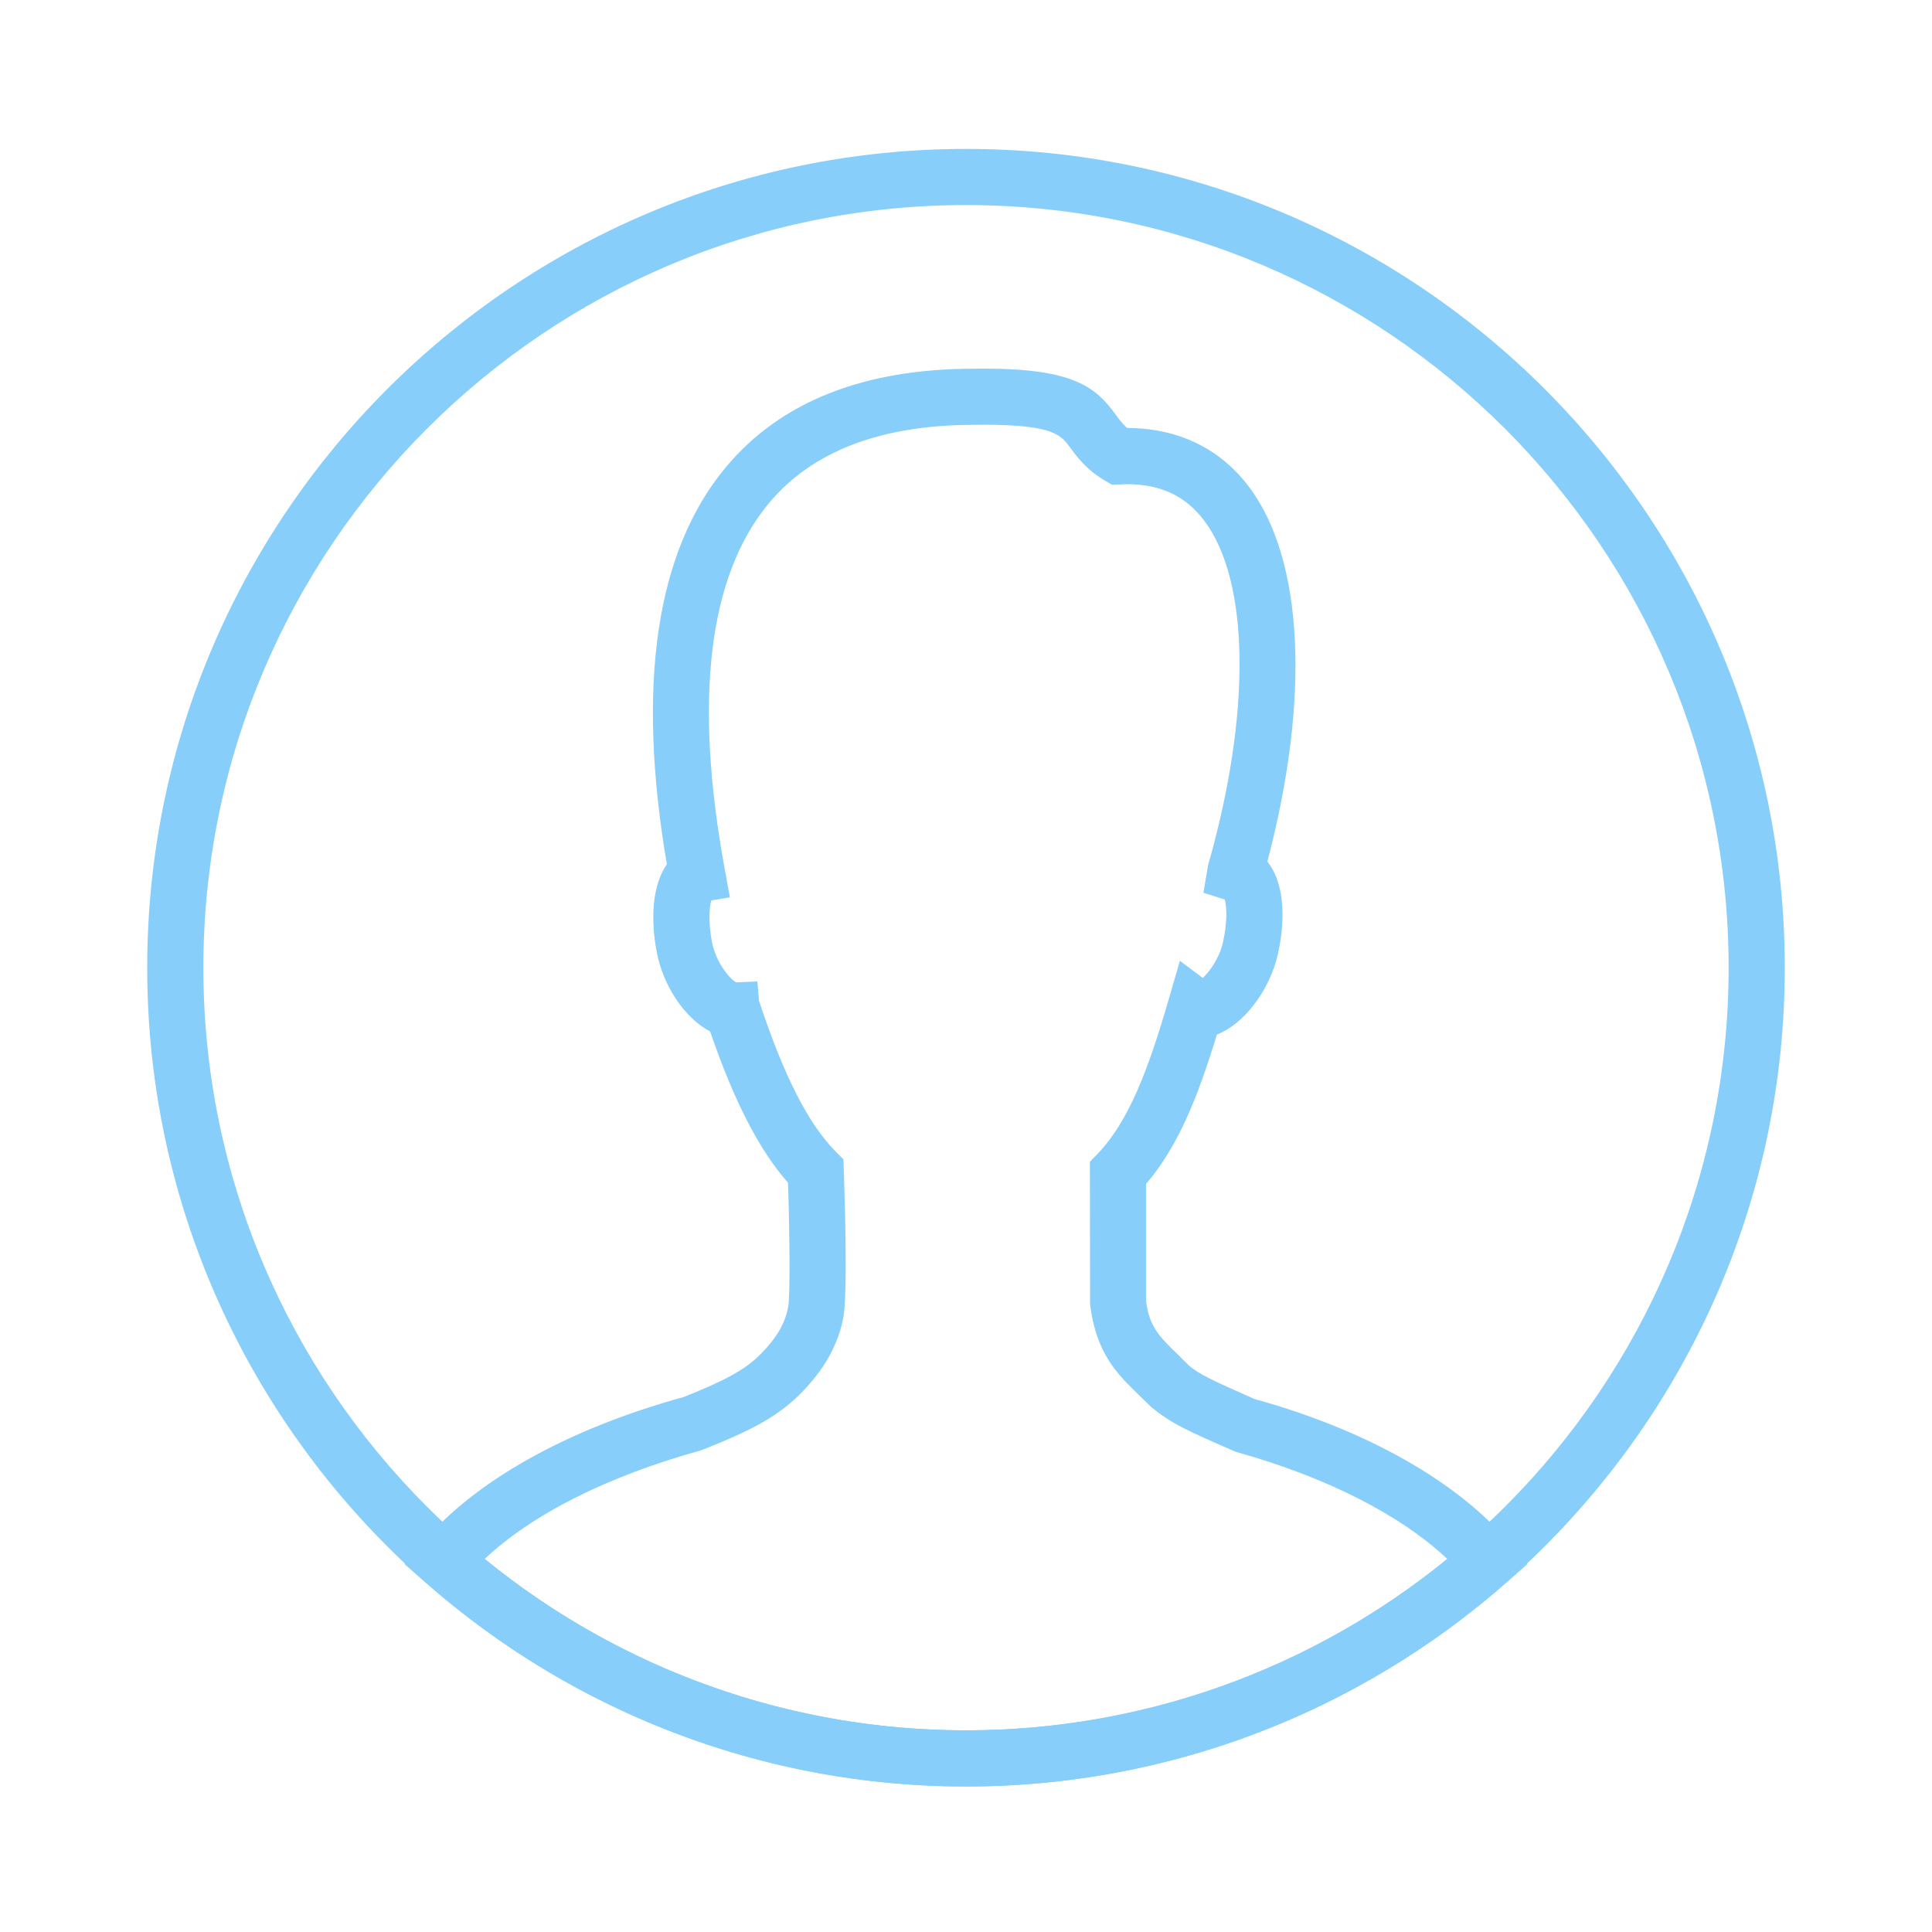 <?xml version="1.0" standalone="no"?><!DOCTYPE svg PUBLIC "-//W3C//DTD SVG 1.1//EN" "http://www.w3.org/Graphics/SVG/1.1/DTD/svg11.dtd"><svg t="1671624514518" class="icon" viewBox="0 0 1024 1024" version="1.1" xmlns="http://www.w3.org/2000/svg" p-id="7280" xmlns:xlink="http://www.w3.org/1999/xlink" width="200" height="200"><path d="M512.002 946.874C272.703 946.874 78.026 752.187 78.026 512.903 78.026 273.613 272.703 78.926 512.002 78.926c239.295 0 433.971 194.686 433.971 433.976C945.974 752.187 751.297 946.874 512.002 946.874L512.002 946.874zM512.002 108.688c-222.874 0-404.209 181.301-404.209 404.214 0 222.91 181.335 404.209 404.209 404.209 222.87 0 404.209-181.301 404.209-404.209C916.212 289.989 734.872 108.688 512.002 108.688L512.002 108.688zM512.002 108.688" fill="#87CEFA" p-id="7281"></path><path d="M512.002 946.874c-105.572 0-207.358-38.428-286.618-108.242l-10.952-9.62 9.413-11.128c27.818-32.997 77.022-60.521 138.526-77.43 22.037-8.776 32.641-14.596 40.581-22.549 8.48-8.462 13.165-16.447 14.79-25.17 1.102-6.021 0.817-37.735-0.057-65.844-15.256-17.3-28.541-43.042-41.302-80.187-13.108-6.847-24.797-23.666-28.312-42.138-3.721-19.832-1.602-36.504 5.377-46.473-16.221-95.314-5.73-166.116 31.277-210.478 28.859-34.632 73.036-52.183 131.314-52.183l5.207-0.075c48.51 0 59.666 10.172 70.157 24.478 2.039 2.789 3.664 5.012 6.134 7.031 26.826 0.038 49.089 10.8 64.412 31.106 29.092 38.538 32.608 112.3 9.768 198.687 8.078 9.883 10.311 27.709 5.611 48.952-4.429 19.703-18.344 37.369-32.356 42.727-10.348 34.009-20.896 59.804-37.549 79.176l0 62.098c1.829 13.736 7.061 18.805 16.535 28.004l6.31 6.28c5.93 4.738 11.161 7.252 34.645 17.609 58.911 16.268 107.624 43.663 135.215 76.386l9.384 11.128-10.927 9.621C719.321 908.446 617.537 946.874 512.002 946.874L512.002 946.874zM256.839 826.312c71.995 58.644 162.007 90.8 255.164 90.8s183.135-32.157 255.131-90.8c-25.024-23.538-64.17-43.42-112.214-56.843-26.165-11.351-34.299-15.114-44.766-23.722l-6.941-6.781c-10.932-10.61-22.207-21.59-25.438-47.516l-0.109-75.687 4.148-4.295c16.515-17.151 26.944-45.004 37.558-81.563l6.015-20.659 12.116 9.089c3.611-3.378 8.751-10.224 10.762-19.185 2.442-11.037 1.829-18.914 0.927-22.383l-11.336-3.601 2.385-14.301c23.043-80.646 22.265-150.788-2.039-182.993-9.758-12.961-23.11-19.242-40.771-19.242l-8.091 0.294-3.825-2.261c-9.716-5.764-14.571-12.392-18.117-17.224-5.032-6.884-9.003-12.319-46.148-12.319l-5.003 0.056c-49.236 0-85.712 13.955-108.674 41.479-32.085 38.523-39.963 103.795-23.429 194.082l2.708 14.872-9.887 1.635c-0.955 3.71-1.624 11.308 0.348 21.794 2.266 11.972 10.262 20.434 12.909 21.632l11.189-0.48 0.903 10.32c13.137 39.734 26.046 65.091 40.633 79.852l4.095 4.115 0.199 5.82c0.527 15.057 2.067 65.22-0.229 77.834-2.737 14.71-10.262 28.075-23.015 40.818-12.585 12.614-28.046 20.164-52.202 29.69C321.887 782.448 282.125 802.537 256.839 826.312L256.839 826.312zM256.839 826.312" fill="#87CEFA" p-id="7282"></path></svg>